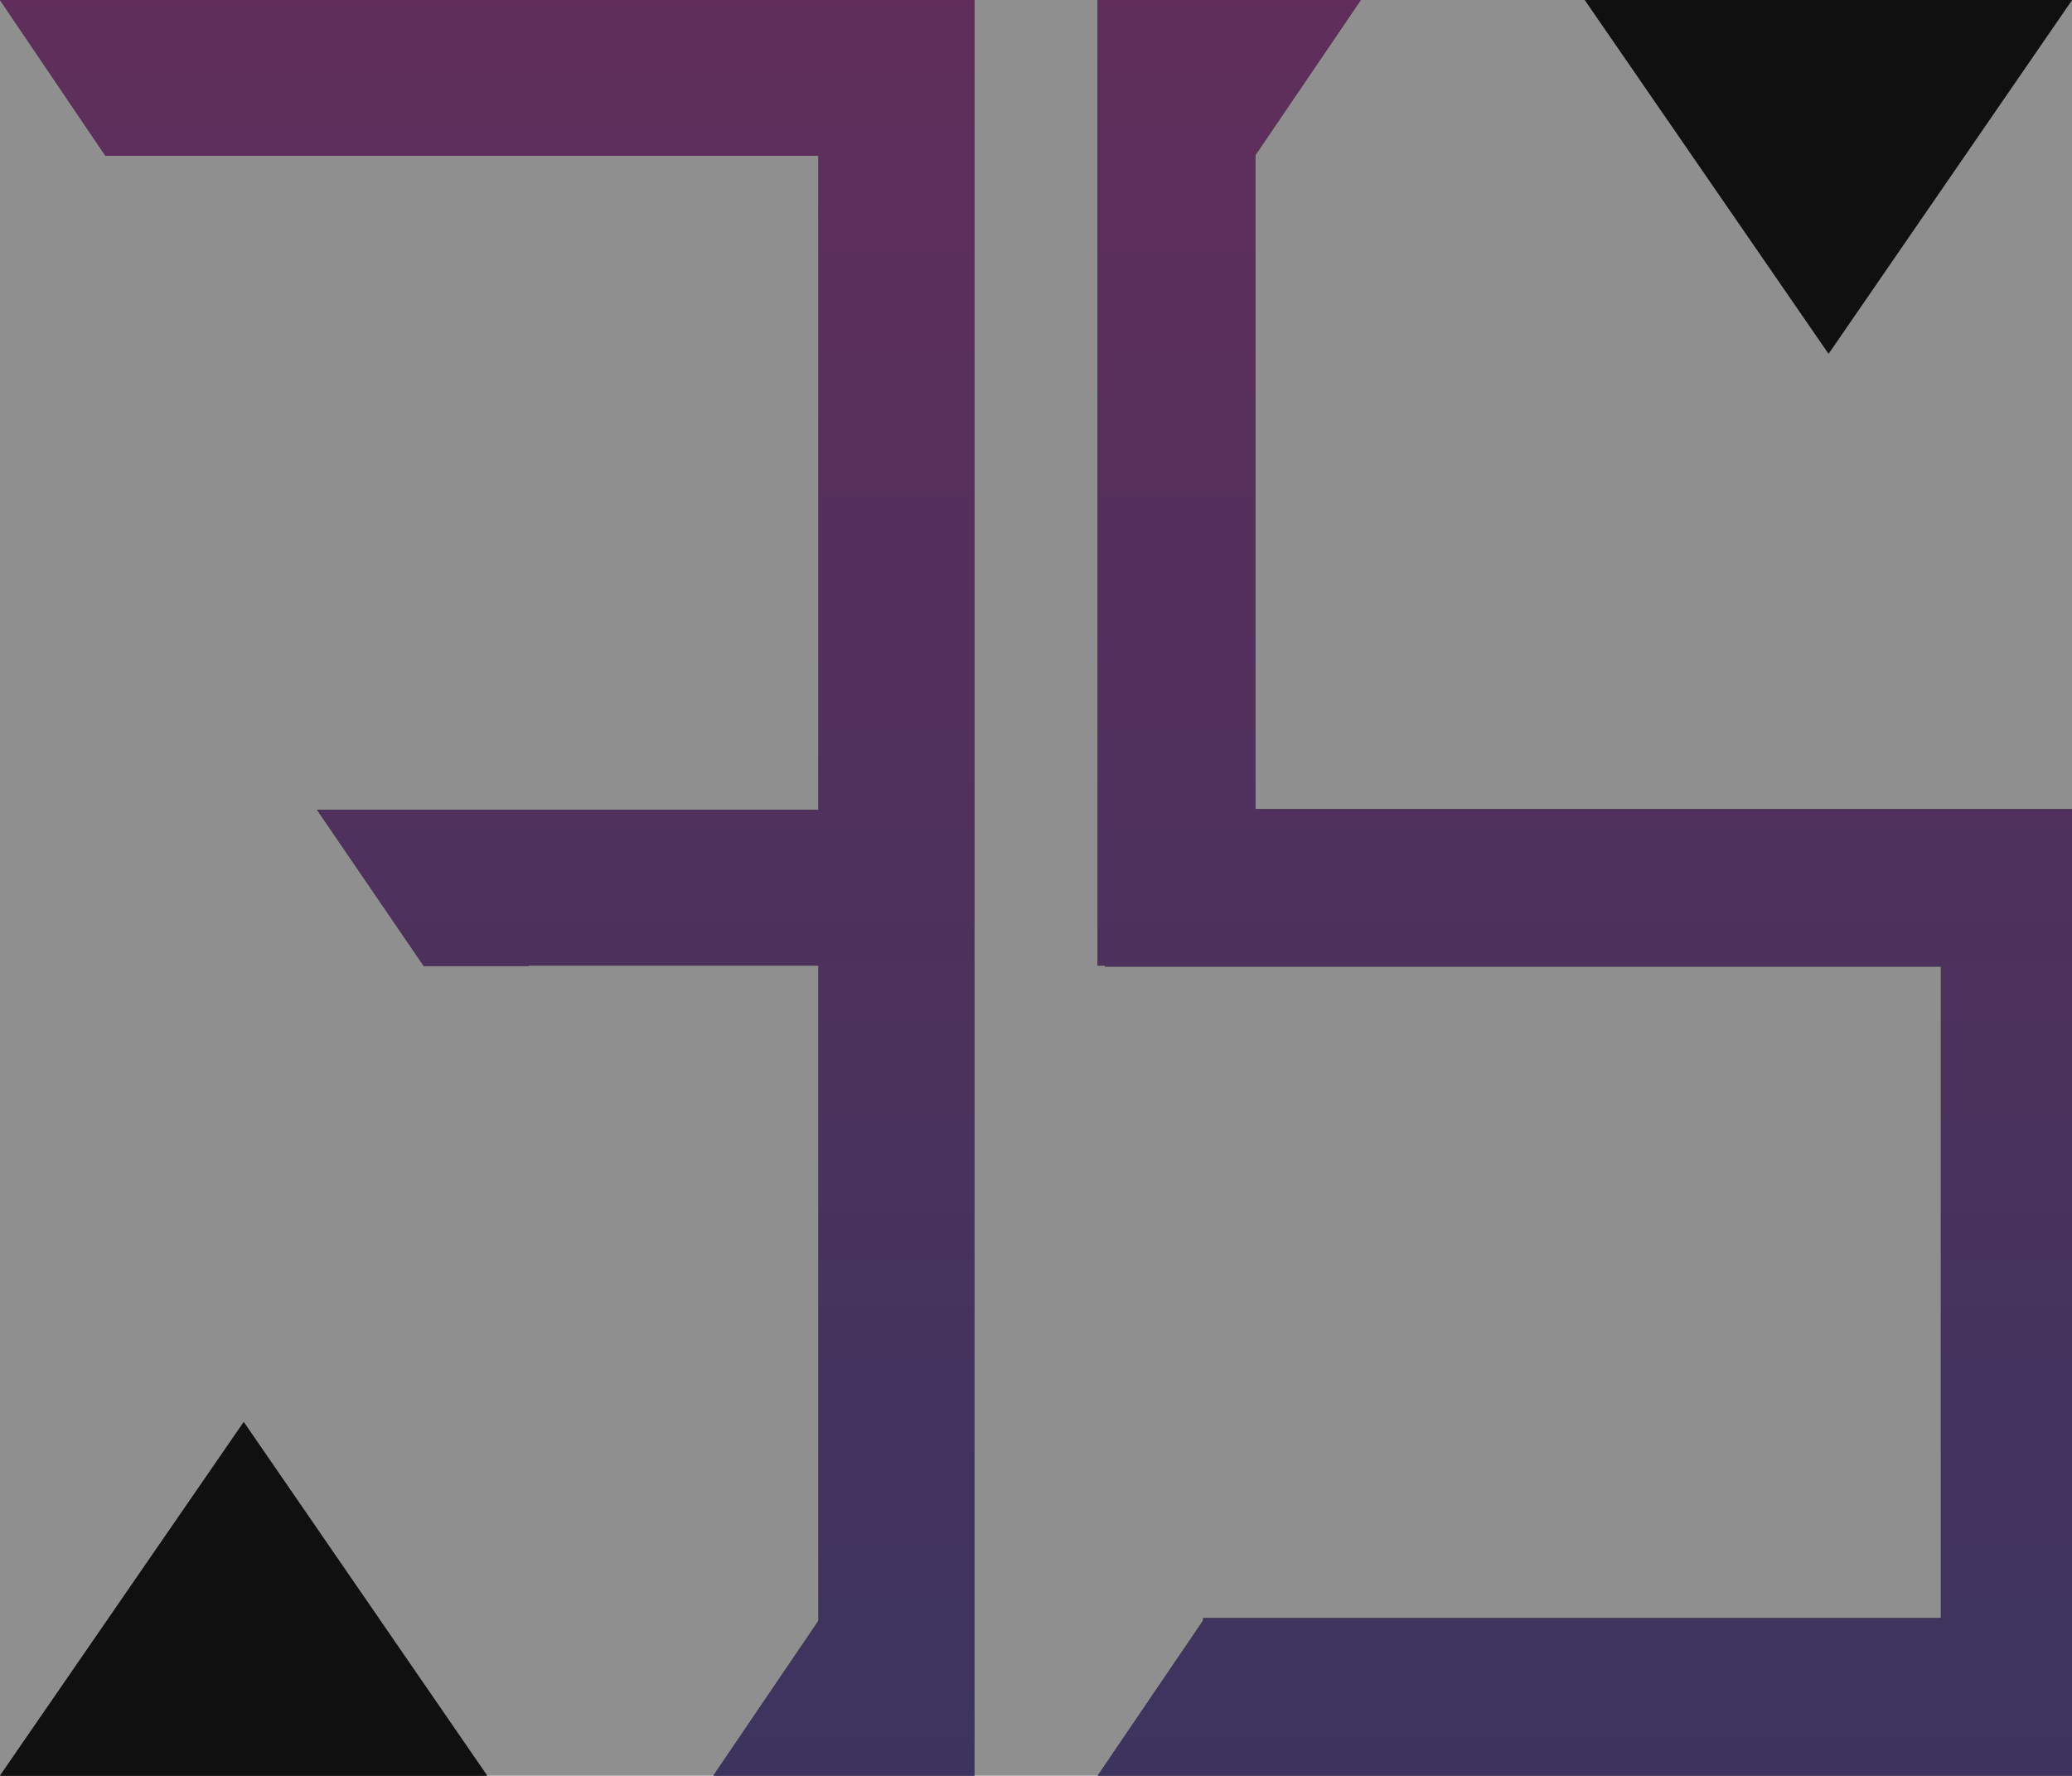 <?xml version="1.0" encoding="utf-8"?>
<!-- Generator: Adobe Illustrator 24.0.0, SVG Export Plug-In . SVG Version: 6.00 Build 0)  -->
<svg version="1.1" xmlns="http://www.w3.org/2000/svg" xmlns:xlink="http://www.w3.org/1999/xlink" x="0px" y="0px"
	 viewBox="0 0 69.54 59.6" style="enable-background:new 0 0 69.54 59.6;" xml:space="preserve">
<style type="text/css">
	.st0{fill:#212121;}
	.st1{fill:#010101;}
	.st2{fill:url(#_x35__1_);}
	.st3{fill:url(#_x33__1_);}
	.st4{opacity:0.5;fill:#212121;}
</style>
<g id="Layer_1">
	<g id="default">
		<polygon class="st0" points="8.18,47.73 16.35,59.6 0,59.6 		"/>
		<polygon class="st0" points="61.37,11.87 69.54,0 53.19,0 		"/>
		<polygon id="_x35_-" class="st0" points="69.54,27.16 69.54,59.6 36.84,59.6 40.38,54.39 40.38,54.31 65.14,54.31 65.14,32.44 
			37.08,32.44 37.08,32.41 36.84,32.41 36.84,0 45.67,0 42.13,5.21 42.13,27.16 		"/>
		<polygon id="_x33_-" class="st0" points="32.7,0 32.7,59.6 23.94,59.6 27.47,54.4 27.47,32.41 17.75,32.41 17.75,32.42 
			14.22,32.42 10.64,27.18 27.47,27.18 27.47,5.23 3.54,5.23 0,0 		"/>
	</g>
	<g id="hover">
		<polygon class="st1" points="8.18,47.73 16.35,59.6 0,59.6 		"/>
		<polygon class="st1" points="61.37,11.87 69.54,0 53.19,0 		"/>
		<linearGradient id="_x35__1_" gradientUnits="userSpaceOnUse" x1="53.193" y1="59.601" x2="53.193" y2="2.637535e-11">
			<stop  offset="0" style="stop-color:#58499E"/>
			<stop  offset="1" style="stop-color:#A23D97"/>
		</linearGradient>
		<polygon id="_x35_" class="st2" points="69.54,27.16 69.54,59.6 36.84,59.6 40.38,54.39 40.38,54.31 65.14,54.31 65.14,32.44 
			37.08,32.44 37.08,32.41 36.84,32.41 36.84,0 45.67,0 42.13,5.21 42.13,27.16 		"/>
		<linearGradient id="_x33__1_" gradientUnits="userSpaceOnUse" x1="16.35" y1="59.601" x2="16.35" y2="4.393754e-04">
			<stop  offset="0" style="stop-color:#58499E"/>
			<stop  offset="1" style="stop-color:#A23D97"/>
		</linearGradient>
		<polygon id="_x33_" class="st3" points="32.7,0 32.7,59.6 23.94,59.6 27.47,54.4 27.47,32.41 17.75,32.41 17.75,32.42 
			14.22,32.42 10.64,27.18 27.47,27.18 27.47,5.23 3.54,5.23 0,0 		"/>
	</g>
</g>
<g id="Layer_2">
	<rect y="0" class="st4" width="69.54" height="59.6"/>
</g>
</svg>
